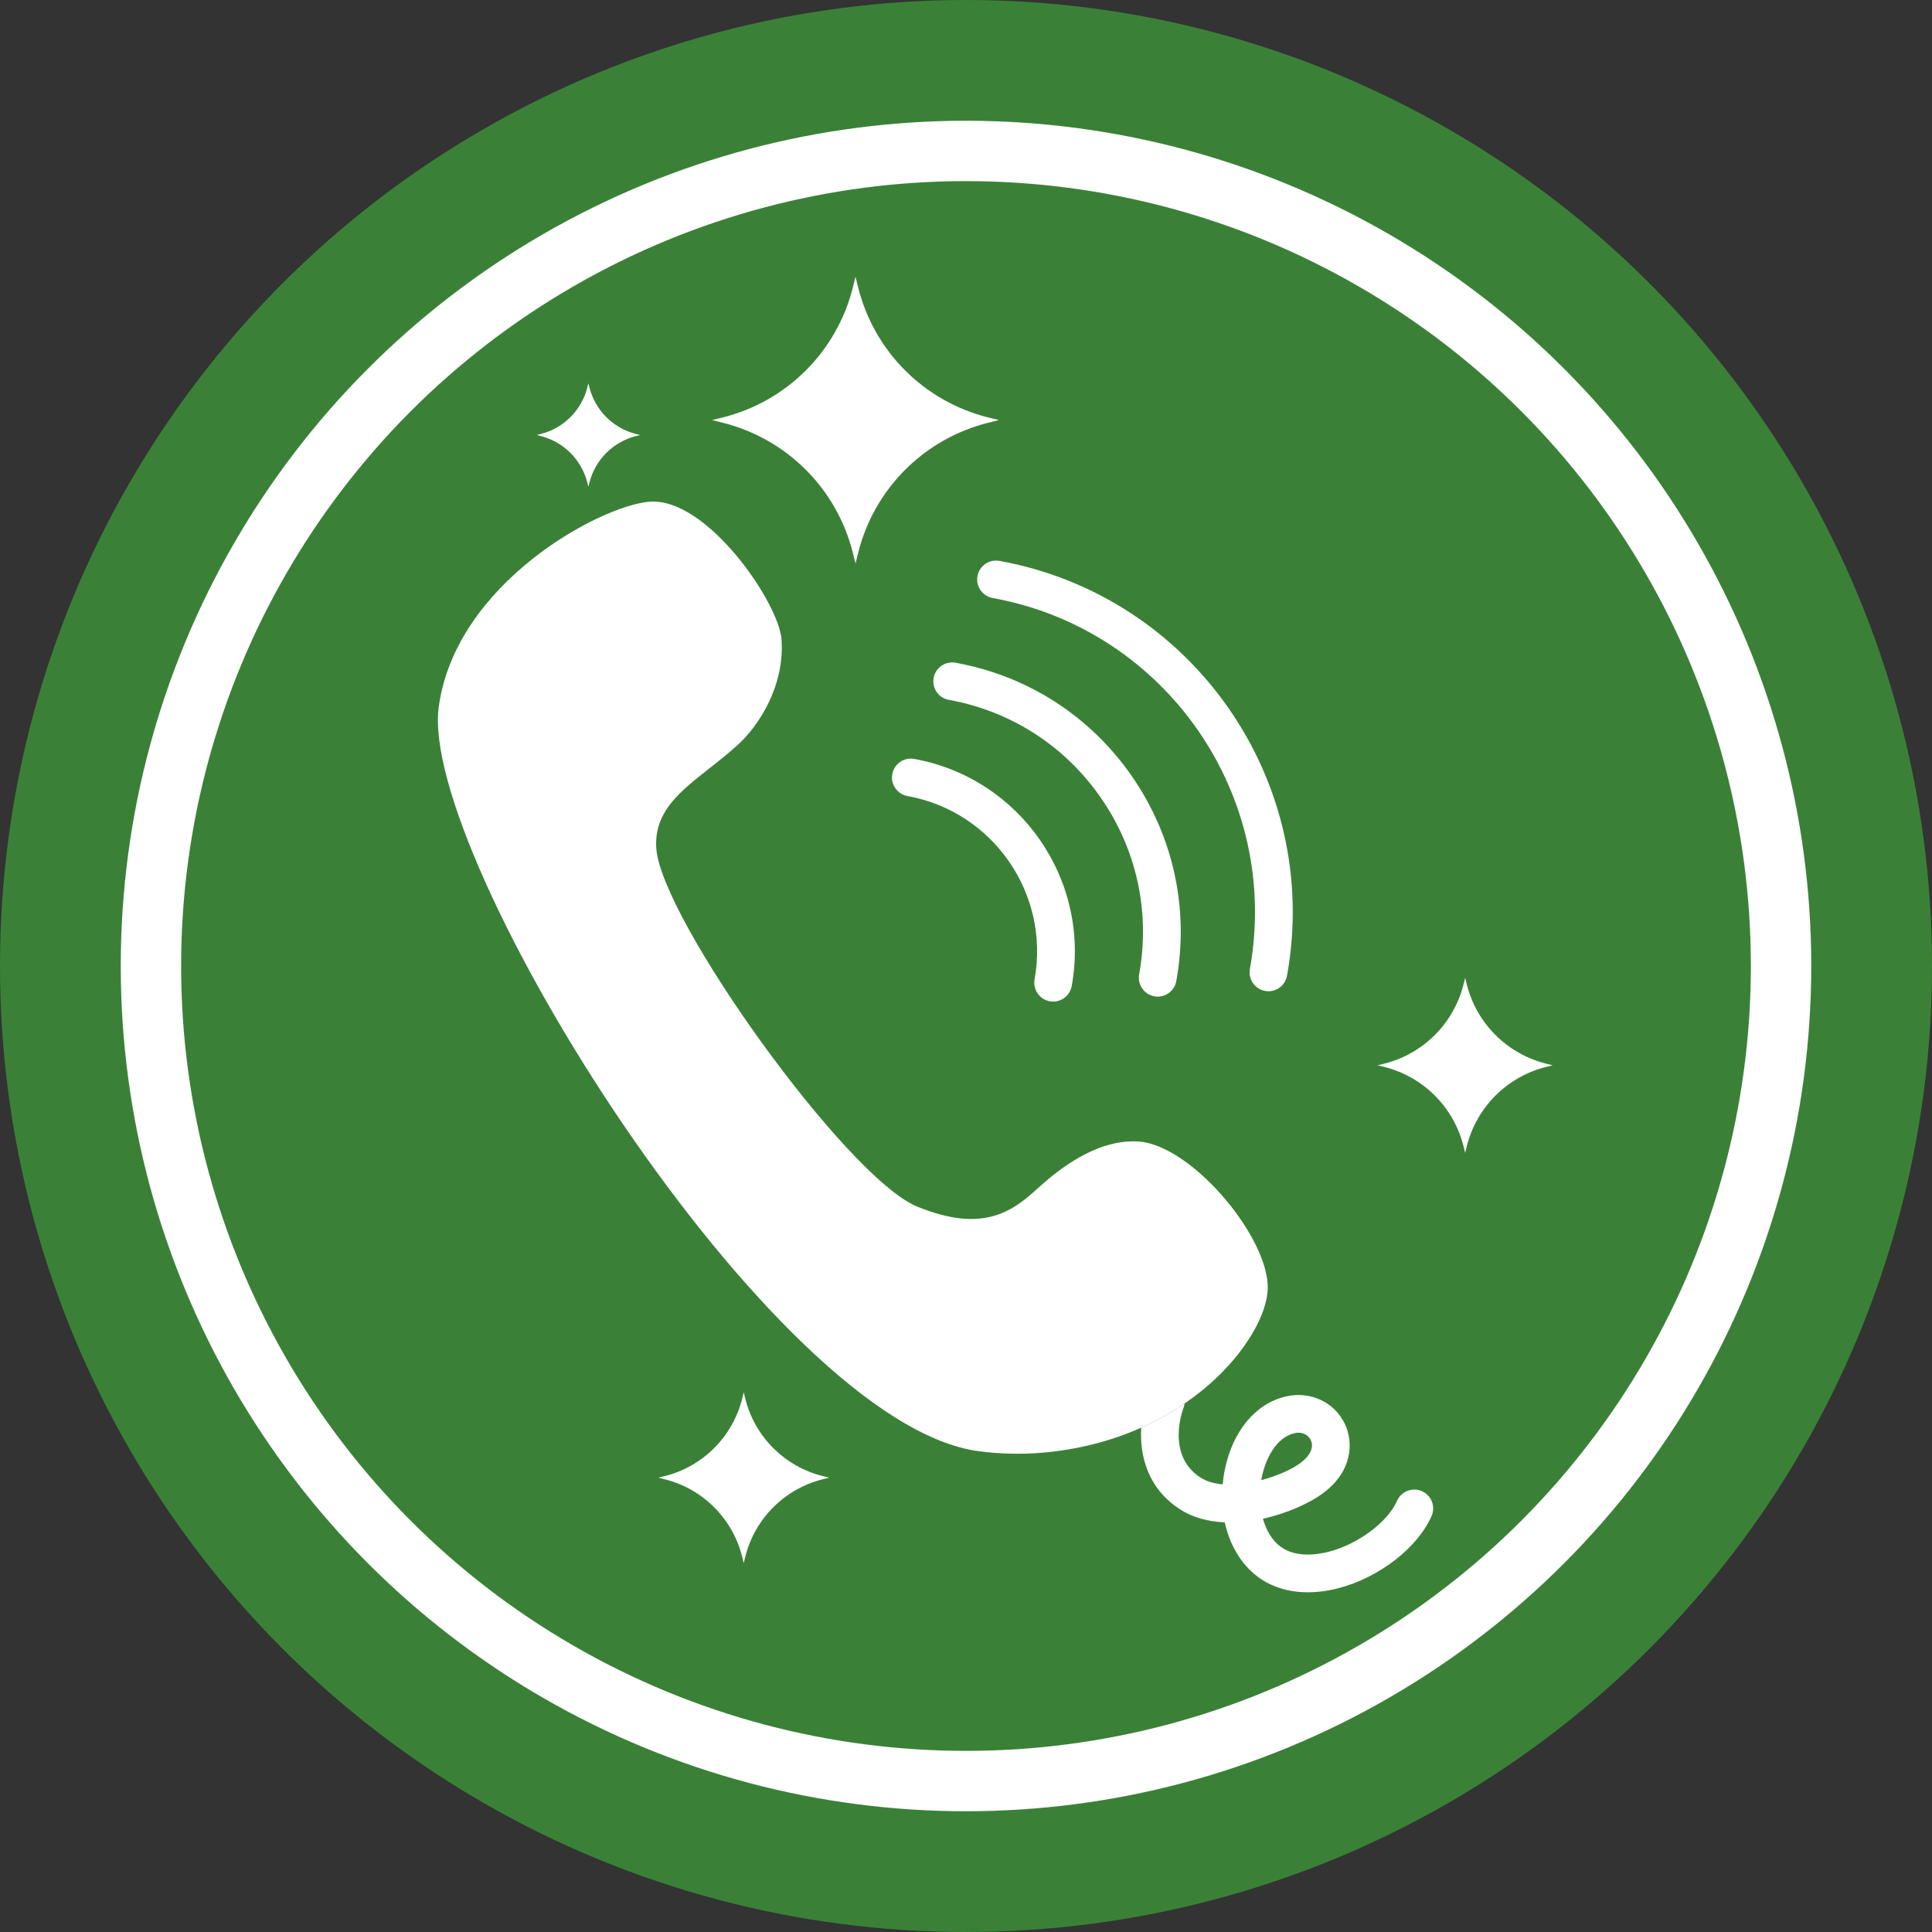 <svg width="32" height="32" viewBox="0 0 32 32" fill="none" xmlns="http://www.w3.org/2000/svg">
<rect x="0" y="0" width="32" height="32" fill="#333333" stroke="none"/>
<ellipse cx="16" cy="16" rx="16" ry="16" fill="#3A8137"/>
<path d="M11.975 6.913C13.033 6.648 13.859 5.822 14.125 4.764L14.17 4.583L14.215 4.764C14.48 5.822 15.306 6.648 16.364 6.913L16.545 6.958L16.364 7.003C15.306 7.269 14.48 8.095 14.215 9.153L14.17 9.333L14.125 9.153C13.859 8.095 13.033 7.269 11.975 7.003L11.795 6.958L11.975 6.913Z" fill="white"/>
<path d="M8.954 7.189C9.335 7.093 9.633 6.796 9.729 6.414L9.745 6.349L9.762 6.414C9.857 6.796 10.155 7.093 10.537 7.189L10.602 7.205L10.537 7.222C10.155 7.317 9.857 7.615 9.762 7.997L9.745 8.062L9.729 7.997C9.633 7.615 9.335 7.317 8.954 7.222L8.889 7.205L8.954 7.189Z" fill="white"/>
<path d="M22.929 17.617C23.574 17.455 24.078 16.951 24.24 16.306L24.268 16.196L24.295 16.306C24.457 16.951 24.961 17.455 25.607 17.617L25.717 17.645L25.607 17.672C24.961 17.834 24.457 18.338 24.295 18.984L24.268 19.094L24.24 18.984C24.078 18.338 23.574 17.834 22.929 17.672L22.818 17.645L22.929 17.617Z" fill="white"/>
<path d="M11.012 24.448C11.642 24.29 12.133 23.798 12.292 23.169L12.318 23.061L12.345 23.169C12.503 23.798 12.995 24.29 13.625 24.448L13.732 24.475L13.625 24.502C12.995 24.66 12.503 25.152 12.345 25.781L12.318 25.889L12.292 25.781C12.133 25.152 11.642 24.66 11.012 24.502L10.904 24.475L11.012 24.448Z" fill="white"/>
<path d="M19.62 23.246C19.617 23.271 19.612 23.296 19.602 23.321C19.59 23.353 19.31 24.097 19.879 24.47C19.981 24.538 20.11 24.573 20.251 24.585C20.259 24.502 20.271 24.417 20.289 24.333C20.421 23.698 20.797 23.249 21.293 23.131C21.703 23.034 22.108 23.224 22.279 23.593C22.418 23.892 22.404 24.372 21.906 24.738C21.7 24.89 21.33 25.064 20.918 25.155C20.973 25.35 21.072 25.514 21.206 25.615C21.461 25.806 21.82 25.75 22.011 25.701C22.498 25.574 22.983 25.212 23.14 24.858C23.21 24.7 23.395 24.629 23.552 24.699C23.71 24.769 23.781 24.954 23.711 25.111C23.477 25.639 22.843 26.13 22.169 26.305C21.994 26.351 21.825 26.373 21.663 26.373C21.345 26.373 21.059 26.286 20.831 26.115C20.555 25.907 20.367 25.587 20.286 25.215C20.018 25.204 19.758 25.139 19.536 24.993C18.999 24.641 18.875 24.095 18.902 23.646C19.166 23.528 19.405 23.393 19.62 23.246ZM21.535 24.235C21.7 24.114 21.766 23.972 21.712 23.856C21.681 23.788 21.608 23.73 21.506 23.73C21.484 23.73 21.461 23.733 21.437 23.739C21.138 23.81 20.964 24.158 20.901 24.46C20.897 24.479 20.893 24.497 20.89 24.516C21.155 24.446 21.397 24.337 21.535 24.235Z" fill="white"/>
<path d="M10.756 8.31C9.935 8.377 7.546 9.66 7.267 11.709C6.931 14.18 12.784 23.595 16.216 24.037C16.564 24.082 16.909 24.09 17.243 24.063C19.673 23.864 20.979 22.158 20.998 21.342C21.016 20.526 19.829 19.07 18.942 18.916C18.243 18.823 17.587 19.32 17.198 19.674C16.792 20.044 16.303 20.444 15.185 19.982C14.021 19.501 10.945 15.214 10.87 14.048C10.818 13.252 11.587 12.922 12.238 12.32C12.549 12.033 12.997 11.383 12.945 10.597C12.905 9.987 11.706 8.232 10.756 8.31Z" fill="white"/>
<path d="M17.444 16.589C17.592 16.589 17.723 16.483 17.751 16.332C18.069 14.575 16.898 12.888 15.142 12.57C14.973 12.539 14.81 12.652 14.779 12.822C14.748 12.991 14.861 13.154 15.031 13.185C16.448 13.441 17.392 14.803 17.136 16.22C17.105 16.39 17.218 16.553 17.387 16.584C17.406 16.587 17.425 16.589 17.444 16.589Z" fill="white"/>
<path d="M19.176 16.507C19.324 16.507 19.456 16.401 19.483 16.25C19.699 15.057 19.437 13.852 18.747 12.856C18.057 11.861 17.02 11.193 15.827 10.977C15.657 10.946 15.495 11.059 15.464 11.229C15.433 11.399 15.546 11.562 15.716 11.592C16.744 11.778 17.638 12.354 18.233 13.213C18.829 14.071 19.054 15.11 18.868 16.138C18.837 16.308 18.95 16.471 19.12 16.502C19.138 16.505 19.157 16.507 19.176 16.507Z" fill="white"/>
<path d="M21.01 16.418C21.158 16.418 21.29 16.312 21.317 16.161C21.898 12.953 19.761 9.871 16.553 9.29C16.383 9.259 16.221 9.372 16.19 9.542C16.159 9.712 16.272 9.874 16.442 9.905C19.31 10.425 21.221 13.181 20.702 16.049C20.671 16.219 20.784 16.382 20.954 16.413C20.973 16.416 20.991 16.418 21.01 16.418Z" fill="white"/>
<circle cx="16" cy="16" r="13.5" stroke="white"/>
</svg>
